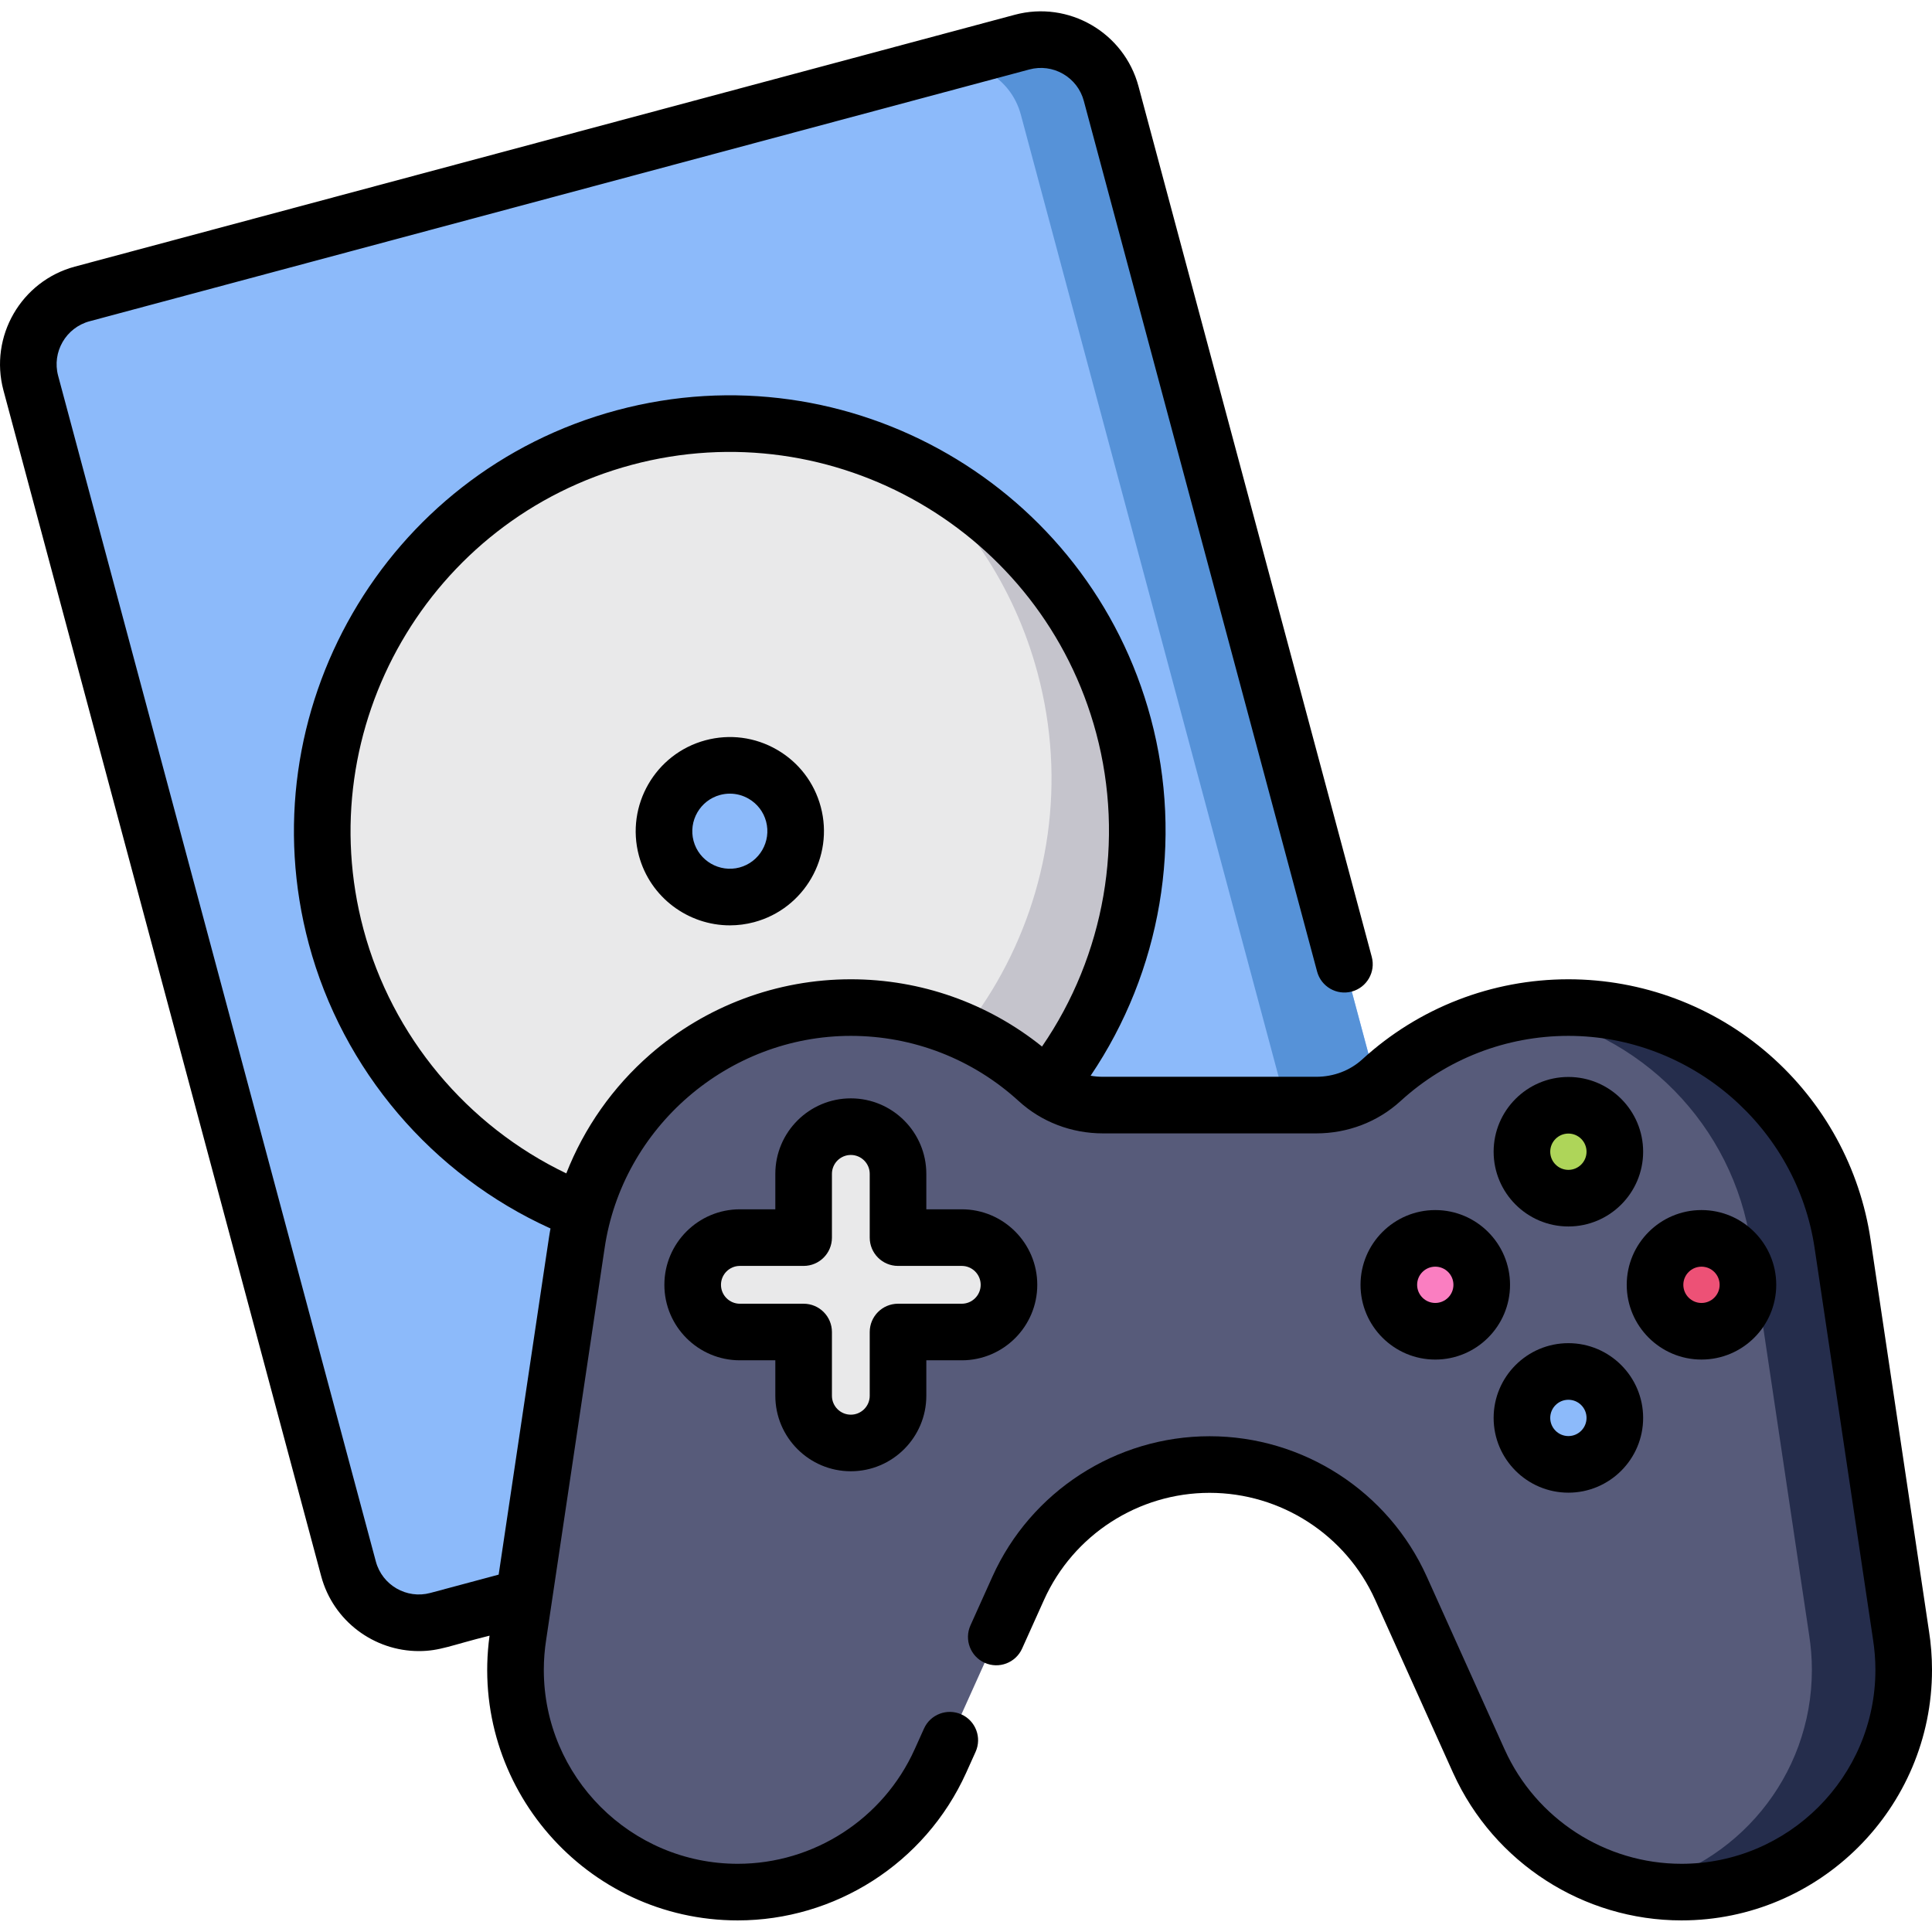 <svg id="icon" height="512pt" viewBox="0 -3 512.001 512" width="512pt" xmlns="http://www.w3.org/2000/svg"><path d="m365.031 359.66-249.051 66.734c-10.289 2.758-20.863-3.348-23.621-13.637l-84.199-314.242c-2.758-10.289 3.348-20.863 13.637-23.621l249.051-66.734c10.289-2.758 20.867 3.348 23.625 13.637l84.199 314.242c2.758 10.289-3.352 20.863-13.641 23.621zm0 0" fill="#8cbafa"/><path d="m50.258 255.637 42.102 157.121zm0 0" fill="#5692d8"/><path d="m378.672 336.039-84.199-314.242c-2.758-10.289-13.336-16.395-23.625-13.637l-22.949 6.148c9.859-2.641 19.992 3.211 22.633 13.066l84.617 315.801c2.641 9.859-3.207 19.992-13.066 22.633l-225.984 60.555 248.938-66.703c10.285-2.758 16.395-13.332 13.637-23.621zm0 0" fill="#5692d8"/><path d="m297.738 189.32c-15.441-57.617-74.66-91.809-132.281-76.367-57.609 15.438-91.809 74.66-76.371 132.277 15.441 57.621 74.66 91.812 132.281 76.371 57.621-15.438 91.812-74.66 76.371-132.281zm-99.809 44.812c-9.312 2.488-18.871-3.031-21.371-12.34-2.492-9.312 3.031-18.871 12.34-21.371 9.309-2.488 18.879 3.031 21.371 12.34 2.488 9.309-3.031 18.871-12.34 21.371zm0 0" fill="#e9e9ea"/><path d="m297.738 189.32c-8.691-32.434-31.258-57.445-59.602-70.359 17.371 13.887 30.625 33.234 36.824 56.359 15.438 57.621-18.75 116.844-76.371 132.281-25.184 6.75-50.676 4.016-72.68-6.012 25.902 20.707 60.965 29.254 95.457 20.012 57.621-15.438 91.812-74.66 76.371-132.281zm0 0" fill="#c5c4cc"/><path d="m503.773 430.301c-6.832-45.793-6.871-46.051-15.453-103.566-5.207-35.477-35.758-62.719-72.68-62.719-19.098 0-36.48 7.297-49.543 19.238-4.707 4.305-10.906 6.605-17.281 6.605h-56.516c-6.379 0-12.578-2.301-17.285-6.605-13.062-11.945-30.445-19.238-49.539-19.238-36.922 0-67.477 27.238-72.68 62.719-8.586 57.516-8.621 57.773-15.457 103.566-.473 3.008-.727 6.09-.727 9.23 0 32.527 26.371 58.895 58.895 58.895 23.906 0 44.469-14.25 53.695-34.711h.004c10.09-22.402 14.891-33.062 20.633-45.812 8.984-19.953 28.836-32.785 50.715-32.785 21.883 0 41.734 12.832 50.719 32.785 5.742 12.75 10.543 23.41 20.629 45.812h.004c9.23 20.461 29.793 34.711 53.699 34.711 32.523 0 58.891-26.367 58.891-58.895.004-3.141-.25-6.223-.723-9.23zm0 0" fill="#575b7a"/><path d="m503.773 430.301c-6.832-45.793-6.871-46.051-15.453-103.566-5.207-35.48-35.758-62.719-72.68-62.719-4.145 0-8.203.363-12.16 1.023 31.289 5.223 55.883 30.203 60.504 61.691 8.586 57.52 8.625 57.777 15.457 103.57.473 3.008.727 6.09.727 9.23 0 28.352-20.039 52.016-46.719 57.625 3.922.824 7.988 1.266 12.156 1.266 32.527 0 58.895-26.367 58.895-58.895 0-3.137-.254-6.219-.727-9.227zm0 0" fill="#252d4c"/><path d="m254.879 324.98h-16.895v-16.895c0-6.906-5.602-12.508-12.508-12.508-6.91 0-12.508 5.602-12.508 12.508v16.895h-16.895c-6.91 0-12.508 5.602-12.508 12.508 0 6.91 5.598 12.508 12.508 12.508h16.895v16.895c0 6.91 5.598 12.508 12.508 12.508 6.906 0 12.508-5.598 12.508-12.508v-16.895h16.895c6.906 0 12.508-5.598 12.508-12.508 0-6.906-5.602-12.508-12.508-12.508zm0 0" fill="#e9e9ea"/><path d="m427.949 302.215c0 6.801-5.512 12.312-12.309 12.312-6.801 0-12.312-5.512-12.312-12.312 0-6.797 5.512-12.309 12.312-12.309 6.797 0 12.309 5.512 12.309 12.309zm0 0" fill="#aed559"/><path d="m392.676 337.488c0 6.801-5.512 12.309-12.309 12.309-6.801 0-12.312-5.508-12.312-12.309 0-6.797 5.512-12.309 12.312-12.309 6.797 0 12.309 5.512 12.309 12.309zm0 0" fill="#fa7ec1"/><path d="m427.949 372.762c0 6.797-5.512 12.309-12.309 12.309-6.801 0-12.312-5.512-12.312-12.309s5.512-12.309 12.312-12.309c6.797 0 12.309 5.512 12.309 12.309zm0 0" fill="#8cbafa"/><path d="m463.223 337.488c0 6.801-5.512 12.309-12.309 12.309-6.801 0-12.312-5.508-12.312-12.309 0-6.797 5.512-12.309 12.312-12.309 6.797 0 12.309 5.512 12.309 12.309zm0 0" fill="#ed5176"/><path d="m205.891 195.672c-5.77-3.332-12.492-4.215-18.938-2.492-13.277 3.566-21.191 17.27-17.641 30.559 2.988 11.129 13.102 18.488 24.113 18.488 2.129 0 4.289-.273 6.438-.848.004 0 .008 0 .008-.004 13.281-3.562 21.191-17.27 17.641-30.551-1.719-6.438-5.848-11.82-11.621-15.152zm-9.906 31.219c-5.293 1.41-10.762-1.746-12.184-7.035-1.414-5.297 1.742-10.766 7.035-12.188.855-.23 1.727-.344 2.59-.344 1.727 0 3.43.453 4.965 1.34 2.301 1.328 3.945 3.473 4.633 6.035 1.418 5.297-1.742 10.766-7.039 12.191zm0 0"/><path d="m225.477 386.898c11.031 0 20.008-8.977 20.008-20.008v-9.395h9.395c11.031 0 20.008-8.973 20.008-20.008 0-11.031-8.977-20.008-20.008-20.008h-9.395v-9.395c0-11.035-8.977-20.008-20.008-20.008-11.035 0-20.008 8.973-20.008 20.008v9.395h-9.395c-11.031 0-20.008 8.977-20.008 20.008 0 11.035 8.977 20.008 20.008 20.008h9.395v9.395c0 11.031 8.973 20.008 20.008 20.008zm-29.402-44.398c-2.762 0-5.008-2.25-5.008-5.012s2.246-5.008 5.008-5.008h16.895c4.141 0 7.5-3.355 7.5-7.5v-16.895c0-2.762 2.246-5.008 5.008-5.008 2.762 0 5.008 2.246 5.008 5.008v16.895c0 4.145 3.355 7.5 7.5 7.5h16.895c2.762 0 5.008 2.246 5.008 5.008s-2.246 5.012-5.008 5.012h-16.895c-4.145 0-7.5 3.355-7.5 7.5v16.895c0 2.762-2.246 5.008-5.008 5.008-2.762 0-5.008-2.246-5.008-5.008v-16.895c0-4.145-3.359-7.5-7.5-7.5zm0 0"/><path d="m511.191 429.195-15.449-103.551c-2.797-19.043-12.363-36.523-26.941-49.227-14.727-12.832-33.605-19.898-53.16-19.898-20.258 0-39.648 7.527-54.605 21.203-3.27 2.992-7.609 4.637-12.219 4.637h-56.516c-1.113 0-2.207-.094-3.277-.281 18.652-27.594 24.641-62.305 15.961-94.695-16.484-61.52-79.945-98.164-141.469-81.676-61.52 16.488-98.156 79.949-81.672 141.469 8.957 33.422 32.668 61.176 64.047 75.383-.492 2.645.301-2.277-13.742 91.734l-18.113 4.855c-6.277 1.684-12.75-2.059-14.434-8.336l-84.199-314.238c-1.68-6.277 2.062-12.754 8.336-14.438l249.051-66.73c3.039-.812 6.215-.398 8.941 1.176 2.727 1.574 4.676 4.121 5.492 7.16l61.82 230.723c1.07 4 5.184 6.383 9.188 5.305 4-1.074 6.375-5.188 5.301-9.188l-61.82-230.723c-3.828-14.27-18.539-22.77-32.805-18.941l-249.051 66.73c-14.262 3.824-22.758 18.539-18.941 32.805l84.199 314.246c3.207 11.953 14.059 19.855 25.879 19.855 5.555 0 8.457-1.531 18.742-4.086-5.449 39.879 25.566 75.457 65.773 75.457 25.598 0 49.598-14.93 60.539-39.133l2.496-5.543c1.699-3.777.016-8.219-3.762-9.918-3.773-1.699-8.219-.016-9.918 3.762l-2.406 5.344c-.027.062-.059.129-.09.191-8.301 18.406-26.691 30.297-46.859 30.297-28.336 0-51.395-23.055-51.395-51.395 0-2.676.215-5.391.645-8.121l1.477-9.891c.016-.098.031-.199.043-.297l13.941-93.402c4.707-32.098 32.762-56.305 65.258-56.305 16.5 0 32.297 6.137 44.48 17.273 6.043 5.527 13.977 8.57 22.344 8.57h56.516c8.363 0 16.301-3.043 22.344-8.57 12.18-11.137 27.977-17.273 44.48-17.273 32.492 0 60.547 24.207 65.262 56.324l15.465 103.629c.418 2.672.633 5.387.633 8.062 0 28.34-23.055 51.395-51.395 51.395-20.164 0-38.559-11.891-46.859-30.297-.027-.062-.059-.129-.09-.191l-20.543-45.613c-10.176-22.602-32.77-37.207-57.555-37.207s-47.379 14.605-57.559 37.203l-5.816 12.918c-1.699 3.777-.016 8.219 3.762 9.918 3.773 1.699 8.215.02 9.918-3.758l5.816-12.918c7.758-17.23 24.98-28.363 43.879-28.363 18.895 0 36.117 11.133 43.879 28.363l20.629 45.812c.035.074.066.145.102.215 10.766 23.648 34.465 38.918 60.438 38.918 36.609 0 66.395-29.785 66.395-66.395 0-3.457-.273-6.953-.809-10.336zm-338.875-152.777c-9.918 8.641-17.516 19.496-22.242 31.543-26.316-12.621-46.141-36.297-53.742-64.668-14.344-53.527 17.539-108.75 71.066-123.098 53.527-14.34 108.754 17.539 123.098 71.07 7.621 28.449 2.242 58.957-14.352 83.078-14.344-11.531-32.145-17.824-50.668-17.824-19.555 0-38.434 7.066-53.16 19.898zm0 0"/><path d="m415.641 282.406c-10.926 0-19.812 8.887-19.812 19.809 0 10.926 8.887 19.812 19.812 19.812 10.922 0 19.809-8.887 19.809-19.812 0-10.922-8.887-19.809-19.809-19.809zm0 24.621c-2.652 0-4.812-2.16-4.812-4.812s2.16-4.809 4.812-4.809 4.809 2.156 4.809 4.809-2.156 4.812-4.809 4.812zm0 0"/><path d="m380.363 317.68c-10.922 0-19.809 8.887-19.809 19.809 0 10.926 8.887 19.812 19.809 19.812 10.926 0 19.812-8.887 19.812-19.812 0-10.922-8.887-19.809-19.812-19.809zm0 24.617c-2.648 0-4.809-2.156-4.809-4.809 0-2.652 2.156-4.809 4.809-4.809 2.656 0 4.812 2.156 4.812 4.809 0 2.652-2.156 4.809-4.812 4.809zm0 0"/><path d="m415.641 352.953c-10.926 0-19.812 8.887-19.812 19.812 0 10.922 8.887 19.809 19.812 19.809 10.922 0 19.809-8.887 19.809-19.809 0-10.926-8.887-19.812-19.809-19.812zm0 24.621c-2.652 0-4.812-2.16-4.812-4.812 0-2.652 2.16-4.809 4.812-4.809s4.809 2.156 4.809 4.809c0 2.652-2.156 4.812-4.809 4.812zm0 0"/><path d="m450.914 357.297c10.922 0 19.809-8.887 19.809-19.809s-8.887-19.809-19.809-19.809c-10.926 0-19.812 8.887-19.812 19.809s8.887 19.809 19.812 19.809zm0-24.617c2.652 0 4.809 2.156 4.809 4.809 0 2.652-2.156 4.812-4.809 4.812-2.656 0-4.812-2.16-4.812-4.812 0-2.652 2.16-4.809 4.812-4.809zm0 0"/></svg>

